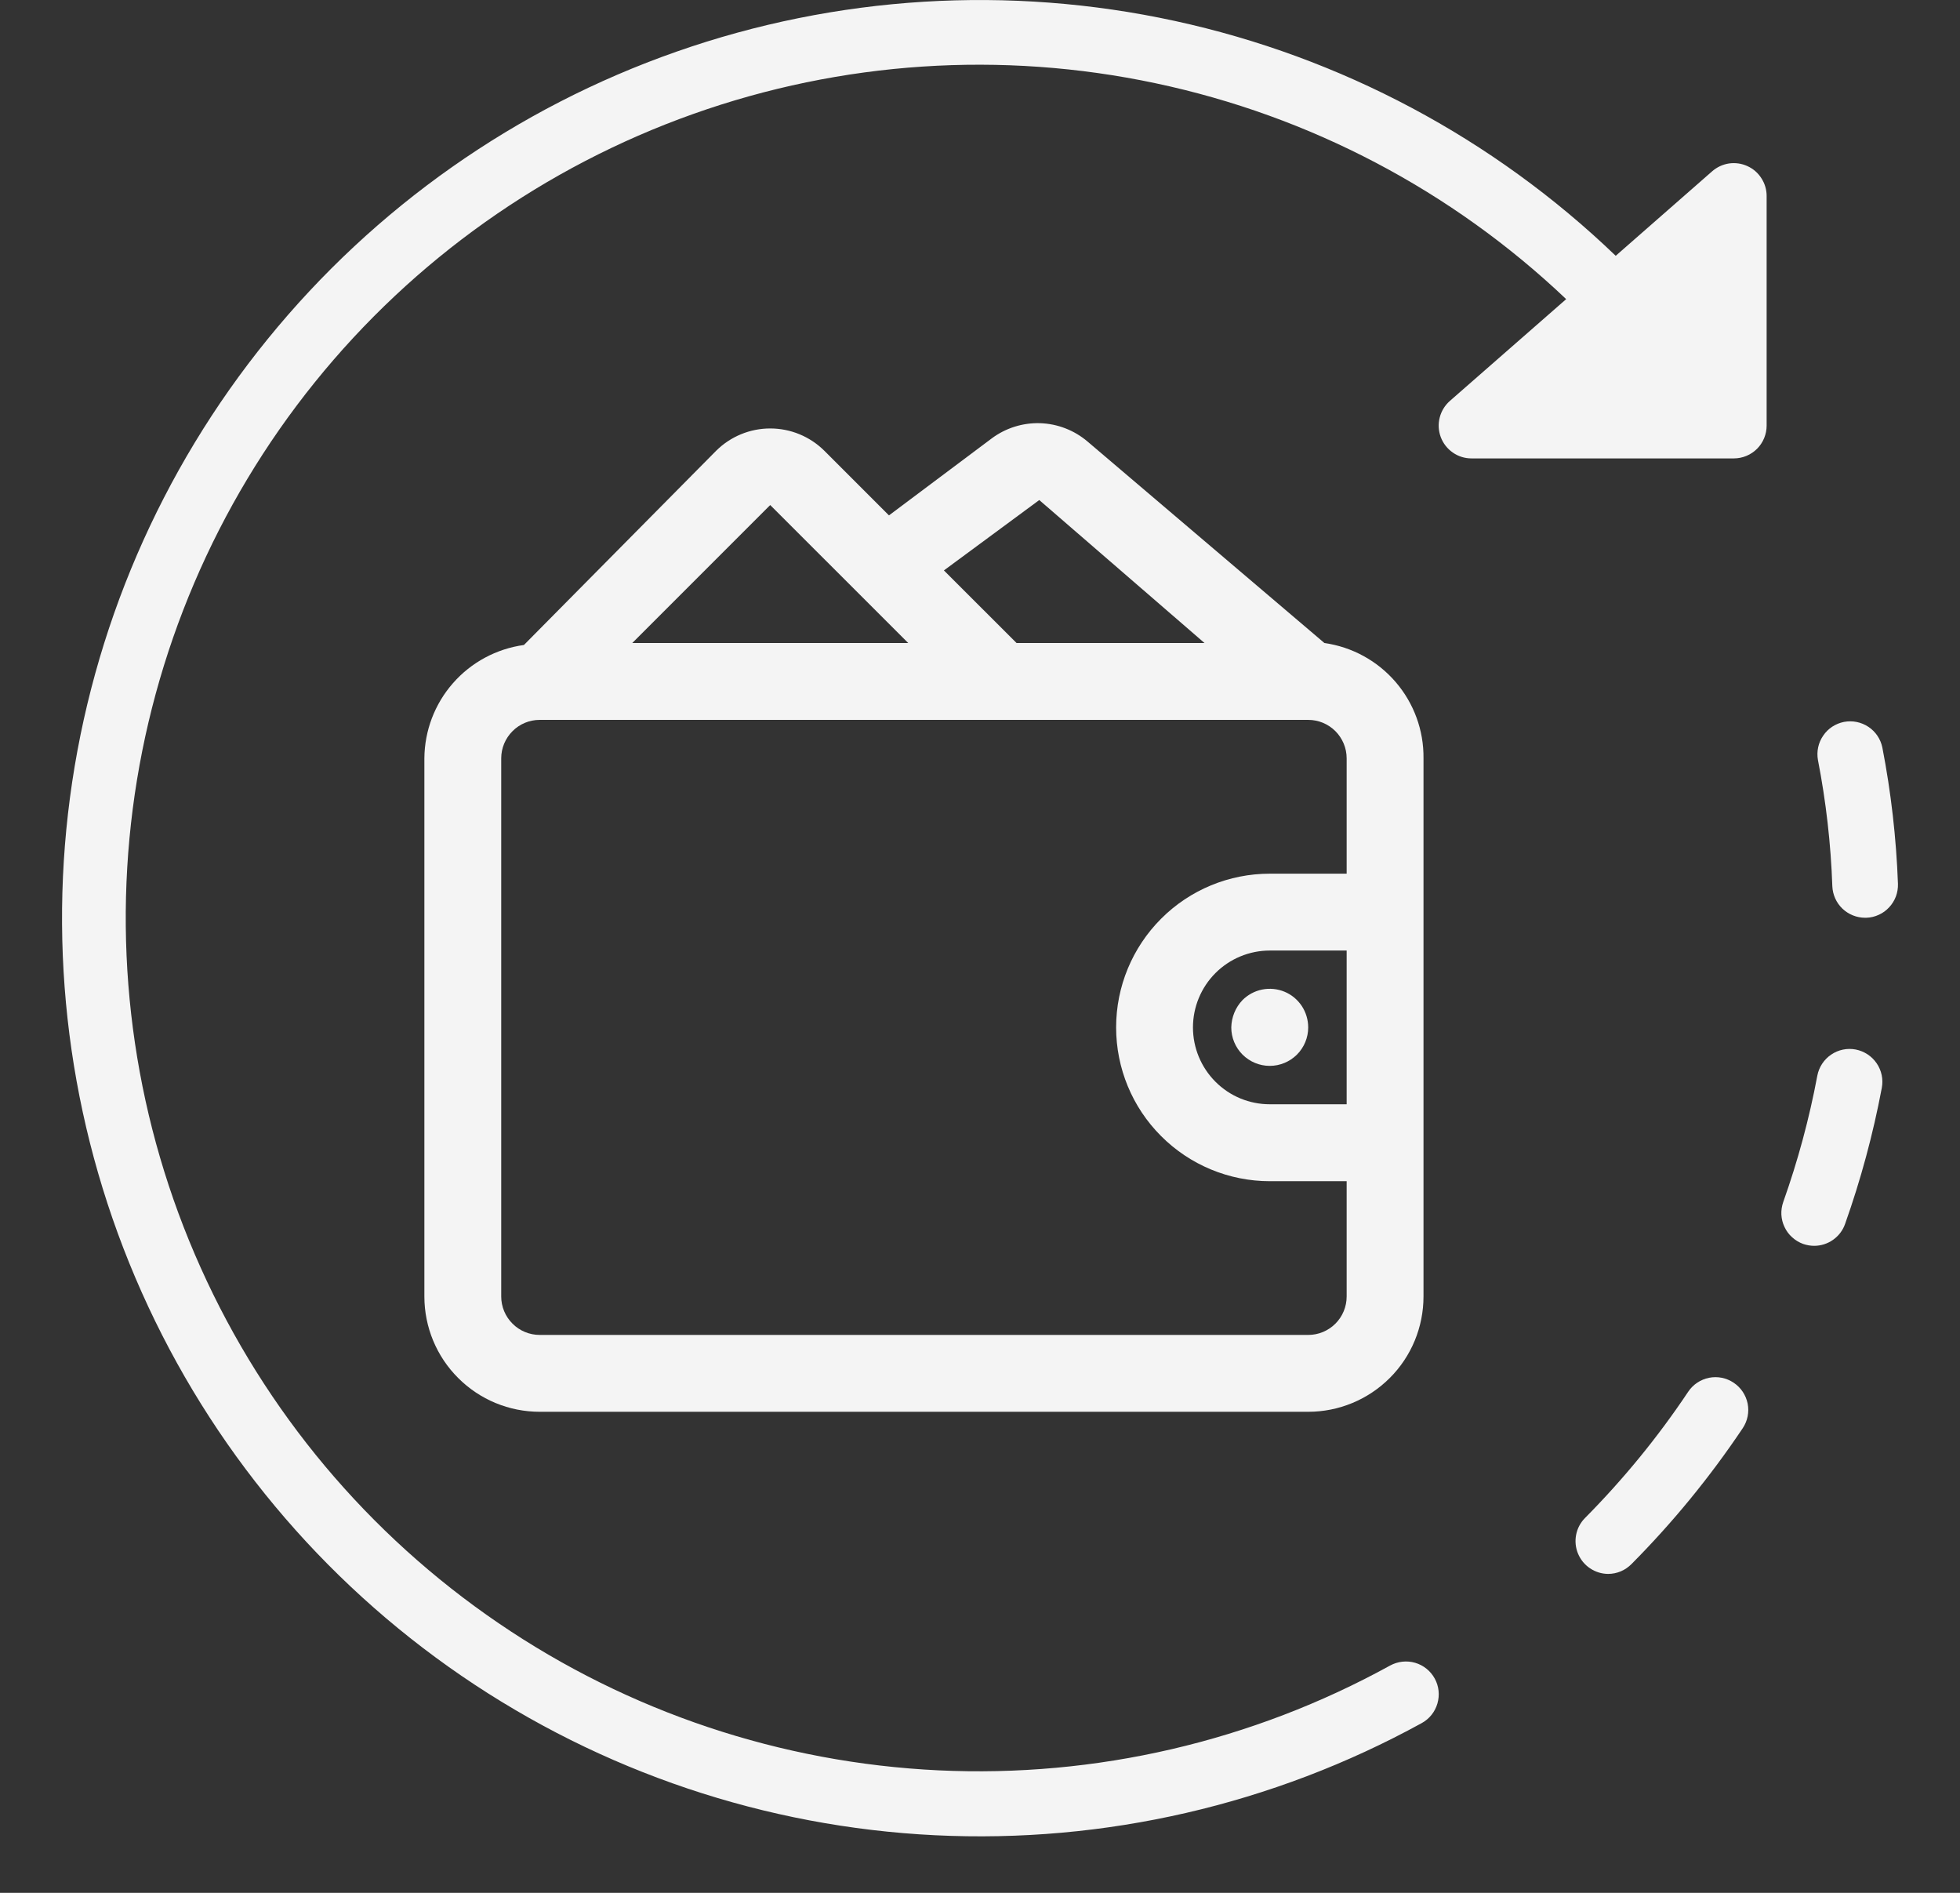 <svg width="29" height="28" viewBox="0 0 29 28" fill="none" xmlns="http://www.w3.org/2000/svg">
<rect x="0" y="0" width="29" height="28" fill="#333333" stroke="none"/>
<path d="M26.842 18.429C26.787 18.429 26.732 18.419 26.679 18.401C26.619 18.379 26.564 18.346 26.517 18.303C26.469 18.261 26.431 18.209 26.404 18.151C26.376 18.094 26.361 18.032 26.357 17.968C26.354 17.904 26.364 17.84 26.385 17.78C26.601 17.172 26.77 16.547 26.889 15.912C26.913 15.785 26.987 15.673 27.093 15.601C27.2 15.528 27.33 15.501 27.457 15.525C27.583 15.55 27.695 15.623 27.767 15.729C27.84 15.836 27.867 15.966 27.843 16.093C27.714 16.777 27.532 17.451 27.299 18.107C27.266 18.201 27.204 18.282 27.122 18.34C27.04 18.398 26.942 18.429 26.842 18.429Z" fill="#F4F4F4"/>
<path d="M23.795 23.282C23.699 23.282 23.606 23.253 23.527 23.2C23.447 23.147 23.386 23.072 23.349 22.984C23.312 22.896 23.302 22.799 23.32 22.705C23.338 22.611 23.383 22.525 23.45 22.457C24.018 21.884 24.53 21.259 24.978 20.588C25.049 20.481 25.16 20.407 25.287 20.381C25.413 20.356 25.544 20.382 25.651 20.454C25.758 20.525 25.832 20.636 25.858 20.762C25.883 20.889 25.857 21.02 25.785 21.127C25.302 21.848 24.751 22.521 24.139 23.137C24.094 23.182 24.041 23.219 23.982 23.244C23.922 23.269 23.859 23.282 23.795 23.282Z" fill="#F4F4F4"/>
<path d="M25.854 2.457C25.769 2.418 25.675 2.405 25.583 2.418C25.49 2.432 25.404 2.472 25.334 2.533L23.906 3.784C22.095 2.045 19.837 0.843 17.384 0.31C14.93 -0.223 12.377 -0.066 10.007 0.765C7.638 1.595 5.545 3.066 3.961 5.015C2.377 6.963 1.365 9.312 1.035 11.801C0.706 14.29 1.073 16.822 2.096 19.115C3.119 21.408 4.757 23.373 6.83 24.791C8.902 26.209 11.326 27.025 13.834 27.148C16.342 27.271 18.835 26.697 21.036 25.489C21.149 25.427 21.232 25.323 21.268 25.199C21.304 25.075 21.29 24.942 21.228 24.83C21.166 24.717 21.062 24.633 20.938 24.597C20.815 24.561 20.682 24.576 20.569 24.637C18.527 25.761 16.213 26.298 13.885 26.188C11.556 26.077 9.304 25.324 7.378 24.012C5.451 22.7 3.925 20.88 2.97 18.754C2.014 16.628 1.666 14.278 1.964 11.966C2.262 9.655 3.194 7.47 4.657 5.656C6.121 3.841 8.058 2.468 10.254 1.687C12.45 0.906 14.82 0.748 17.1 1.232C19.381 1.715 21.483 2.82 23.173 4.425L21.453 5.93C21.379 5.995 21.326 6.081 21.302 6.176C21.277 6.272 21.283 6.373 21.317 6.465C21.352 6.558 21.414 6.638 21.495 6.694C21.576 6.751 21.672 6.781 21.771 6.781H25.654C25.782 6.781 25.906 6.73 25.997 6.639C26.088 6.548 26.139 6.424 26.139 6.296V2.898C26.139 2.805 26.112 2.714 26.061 2.636C26.011 2.557 25.939 2.495 25.854 2.457Z" fill="#F4F4F4"/>
<path d="M27.596 13.576C27.471 13.576 27.35 13.527 27.259 13.44C27.169 13.353 27.116 13.234 27.111 13.109C27.089 12.482 27.018 11.858 26.898 11.242C26.876 11.117 26.903 10.987 26.976 10.882C27.047 10.776 27.158 10.704 27.283 10.679C27.409 10.655 27.538 10.681 27.645 10.752C27.751 10.822 27.825 10.932 27.851 11.057C27.98 11.722 28.057 12.396 28.082 13.073C28.084 13.136 28.074 13.2 28.052 13.26C28.029 13.32 27.996 13.374 27.952 13.421C27.909 13.468 27.857 13.506 27.799 13.532C27.741 13.559 27.678 13.574 27.614 13.576H27.596Z" fill="#F4F4F4"/>
<path d="M19.596 9.512L16.093 6.533C15.896 6.365 15.649 6.269 15.39 6.26C15.132 6.252 14.878 6.332 14.671 6.487L13.153 7.624L12.198 6.669C11.985 6.457 11.697 6.338 11.396 6.338C11.096 6.338 10.808 6.457 10.595 6.669L7.752 9.541C7.346 9.597 6.973 9.797 6.703 10.105C6.432 10.413 6.282 10.808 6.279 11.218V19.178C6.279 19.631 6.459 20.065 6.779 20.384C7.098 20.704 7.532 20.884 7.985 20.884H19.357C19.809 20.884 20.243 20.704 20.563 20.384C20.883 20.065 21.062 19.631 21.062 19.178V11.218C21.067 10.804 20.92 10.403 20.65 10.089C20.38 9.775 20.005 9.57 19.596 9.512ZM19.925 16.335H18.788C18.486 16.335 18.197 16.216 17.984 16.002C17.771 15.789 17.651 15.5 17.651 15.198C17.651 14.897 17.771 14.607 17.984 14.394C18.197 14.181 18.486 14.061 18.788 14.061H19.925V16.335ZM15.377 7.397L17.822 9.512H15.041L13.966 8.438L15.377 7.397ZM11.396 7.471L13.438 9.512H9.355L11.396 7.471ZM19.357 19.747H7.985C7.834 19.747 7.689 19.687 7.583 19.58C7.476 19.474 7.416 19.329 7.416 19.178V11.218C7.416 11.067 7.476 10.923 7.583 10.816C7.689 10.709 7.834 10.649 7.985 10.649H19.357C19.508 10.649 19.652 10.709 19.759 10.816C19.865 10.923 19.925 11.067 19.925 11.218V12.924H18.788C18.185 12.924 17.606 13.163 17.18 13.59C16.753 14.017 16.514 14.595 16.514 15.198C16.514 15.801 16.753 16.38 17.18 16.806C17.606 17.233 18.185 17.473 18.788 17.473H19.925V19.178C19.925 19.329 19.865 19.474 19.759 19.58C19.652 19.687 19.508 19.747 19.357 19.747Z" fill="#F4F4F4"/>
<path d="M18.383 14.795C18.279 14.904 18.221 15.048 18.218 15.199C18.218 15.349 18.278 15.494 18.385 15.601C18.492 15.707 18.636 15.767 18.787 15.767C18.938 15.767 19.082 15.707 19.189 15.601C19.296 15.494 19.356 15.349 19.356 15.199C19.356 15.086 19.323 14.975 19.261 14.881C19.198 14.787 19.11 14.713 19.005 14.67C18.901 14.627 18.786 14.616 18.675 14.638C18.564 14.66 18.463 14.715 18.383 14.795Z" fill="#F4F4F4"/>
</svg>
